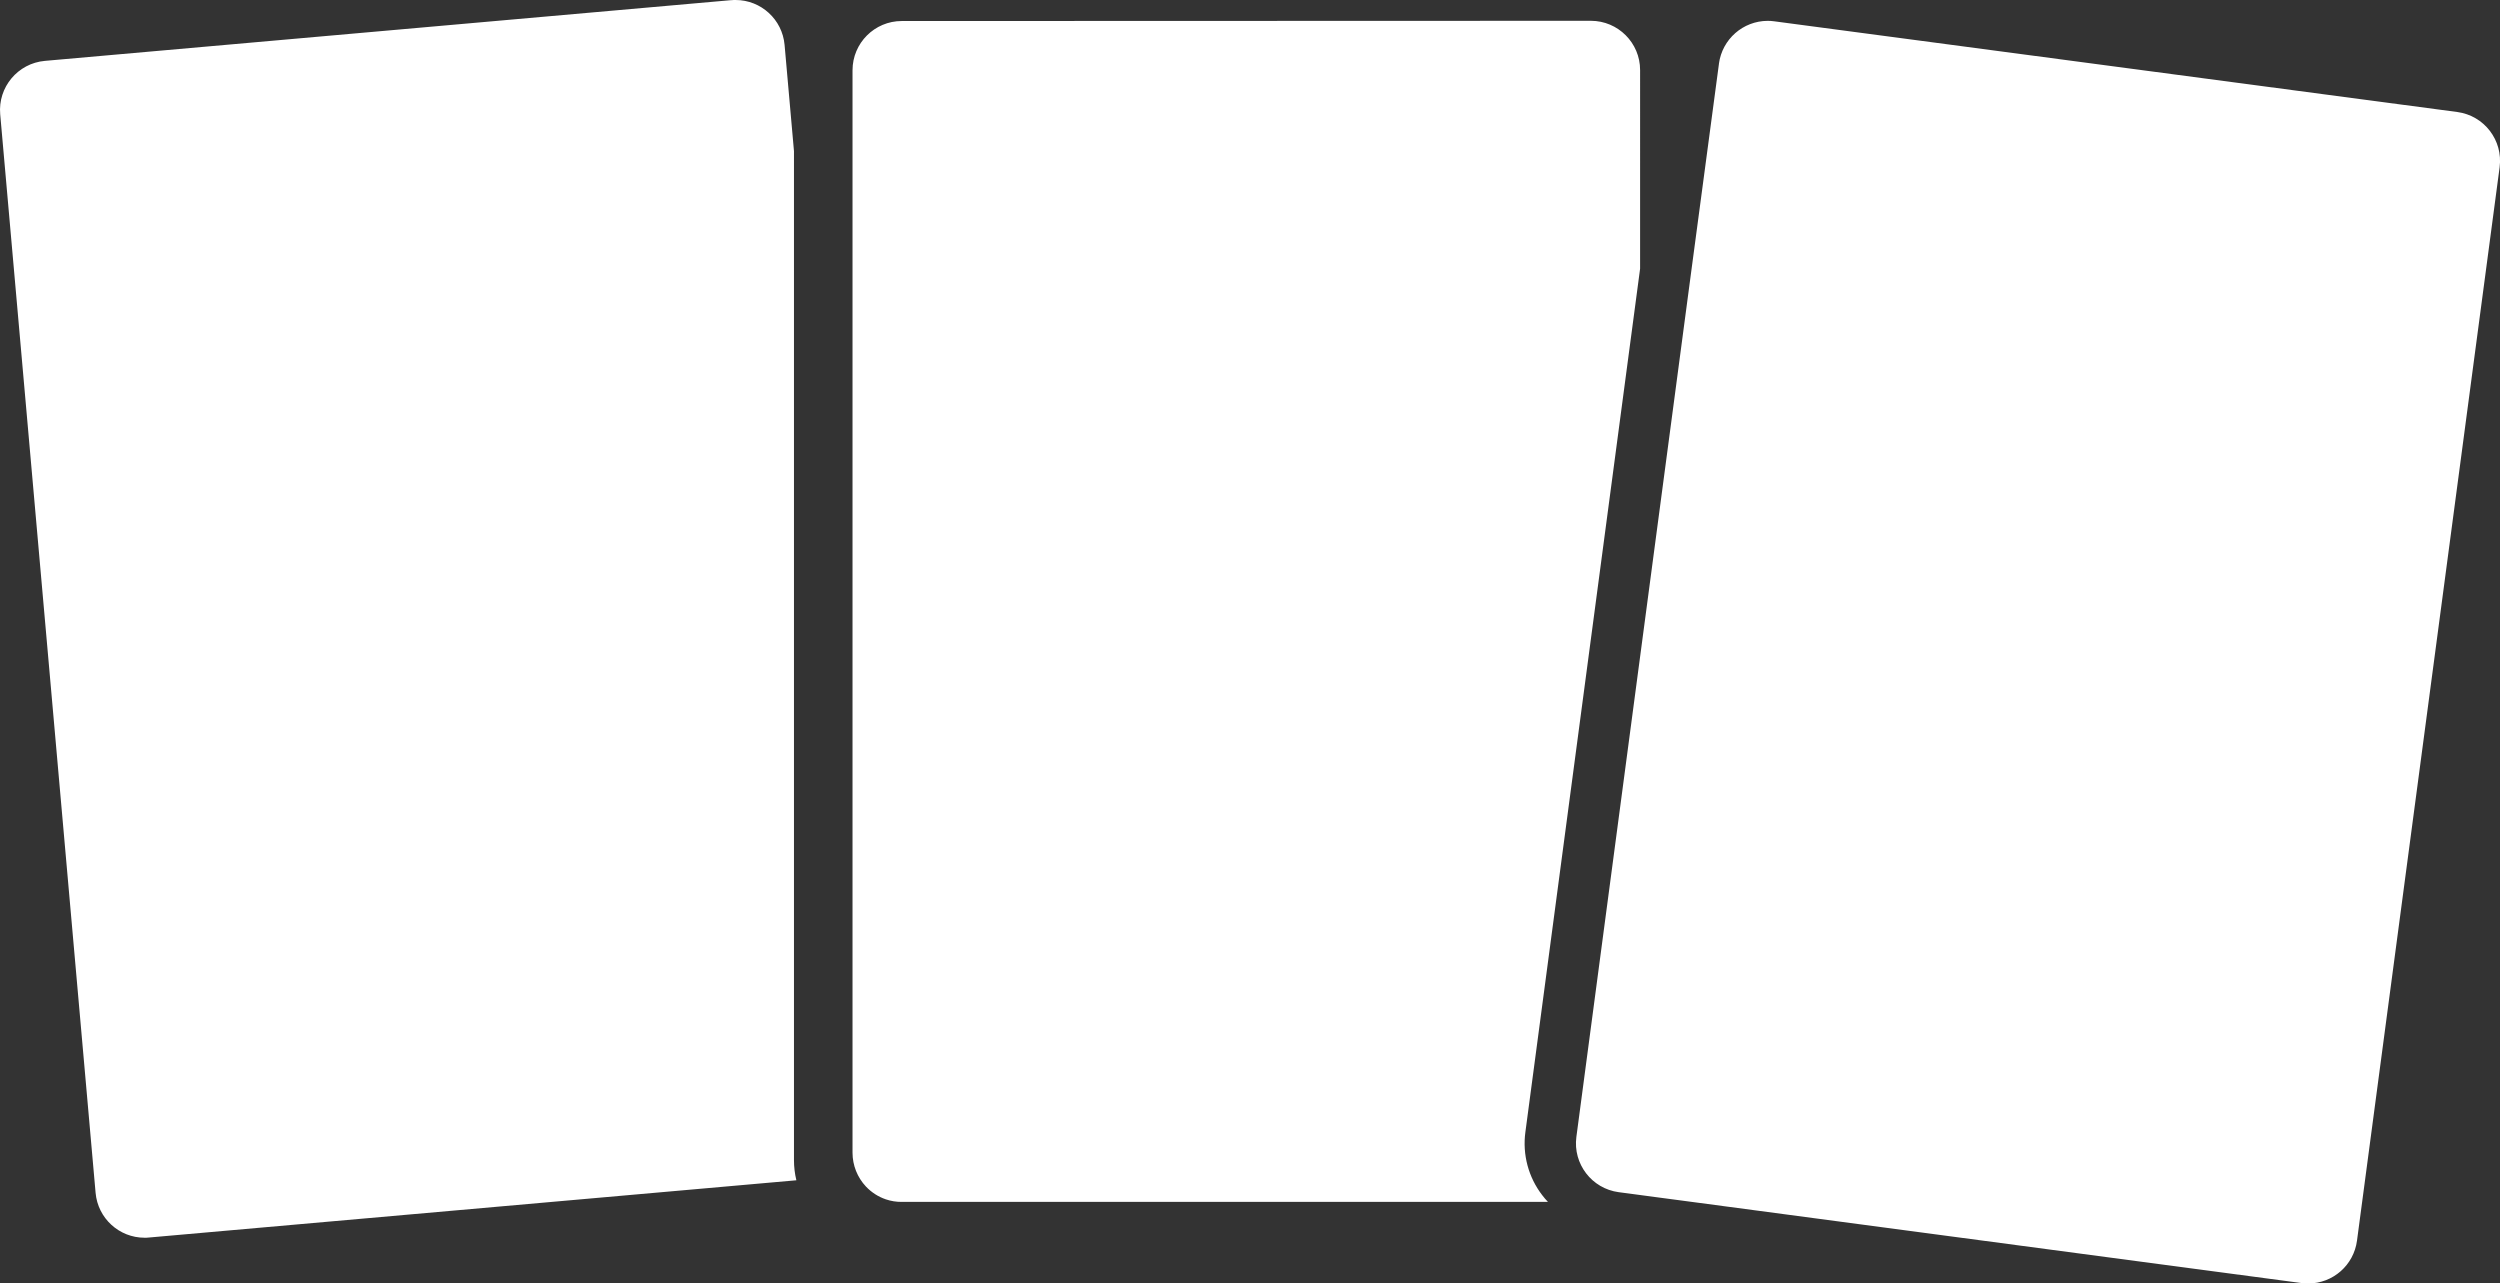 <?xml version="1.0" encoding="UTF-8"?>
<svg id="Layer_1" xmlns="http://www.w3.org/2000/svg" version="1.1" viewBox="0 0 1000 513.38">
  <rect x="0" y="0" width="1000" height="513.38" fill="#333333" stroke="none"/>
  <!-- Generator: Adobe Illustrator 29.1.0, SVG Export Plug-In . SVG Version: 2.1.0 Build 142)  -->
  <defs>
    <style>
      .st0 {
        fill: #fff;
      }
    </style>
  </defs>
  <path id="DOM999" class="st0" d="M360.7,8.41c-10.87,0-19.68,8.82-19.69,19.69v433.01c.01,5.02,1.93,9.84,5.36,13.5,2.21,2.34,4.95,4.11,8,5.14,2.04.69,4.18,1.03,6.34,1.01h258.47c-.81-.84-1.56-1.73-2.27-2.66-5.55-7.19-7.98-16.31-6.75-25.31l45.88-345.31V28.01c0-10.87-8.82-19.68-19.69-19.69l-275.66.09ZM687.59,25.42l-11.08,83.05-7.25,54.64-7.27,54.74-31.44,236.92c-1.42,10.77,6.15,20.66,16.93,22.1l5.61.74,9.49,1.27,8.31,1.1,249.8,33.25c.87.11,1.74.16,2.61.16,9.87-.01,18.21-7.34,19.5-17.13l57.05-429.36c1.41-10.77-6.15-20.65-16.92-22.1L709.68,8.52c-.86-.12-1.74-.18-2.61-.18-9.87.03-18.19,7.35-19.5,17.13M292.48.06L17.94,24.35C7.12,25.33-.87,34.88.08,45.7l38.16,431.45c.9,10.14,9.39,17.93,19.58,17.94.59,0,1.17,0,1.75-.08l258.98-22.9c-.64-2.64-.96-5.34-.96-8.06V60.47l-3.76-42.52C312.93,7.8,304.43.01,294.24,0,293.66,0,293.07,0,292.48.08"/>
</svg>